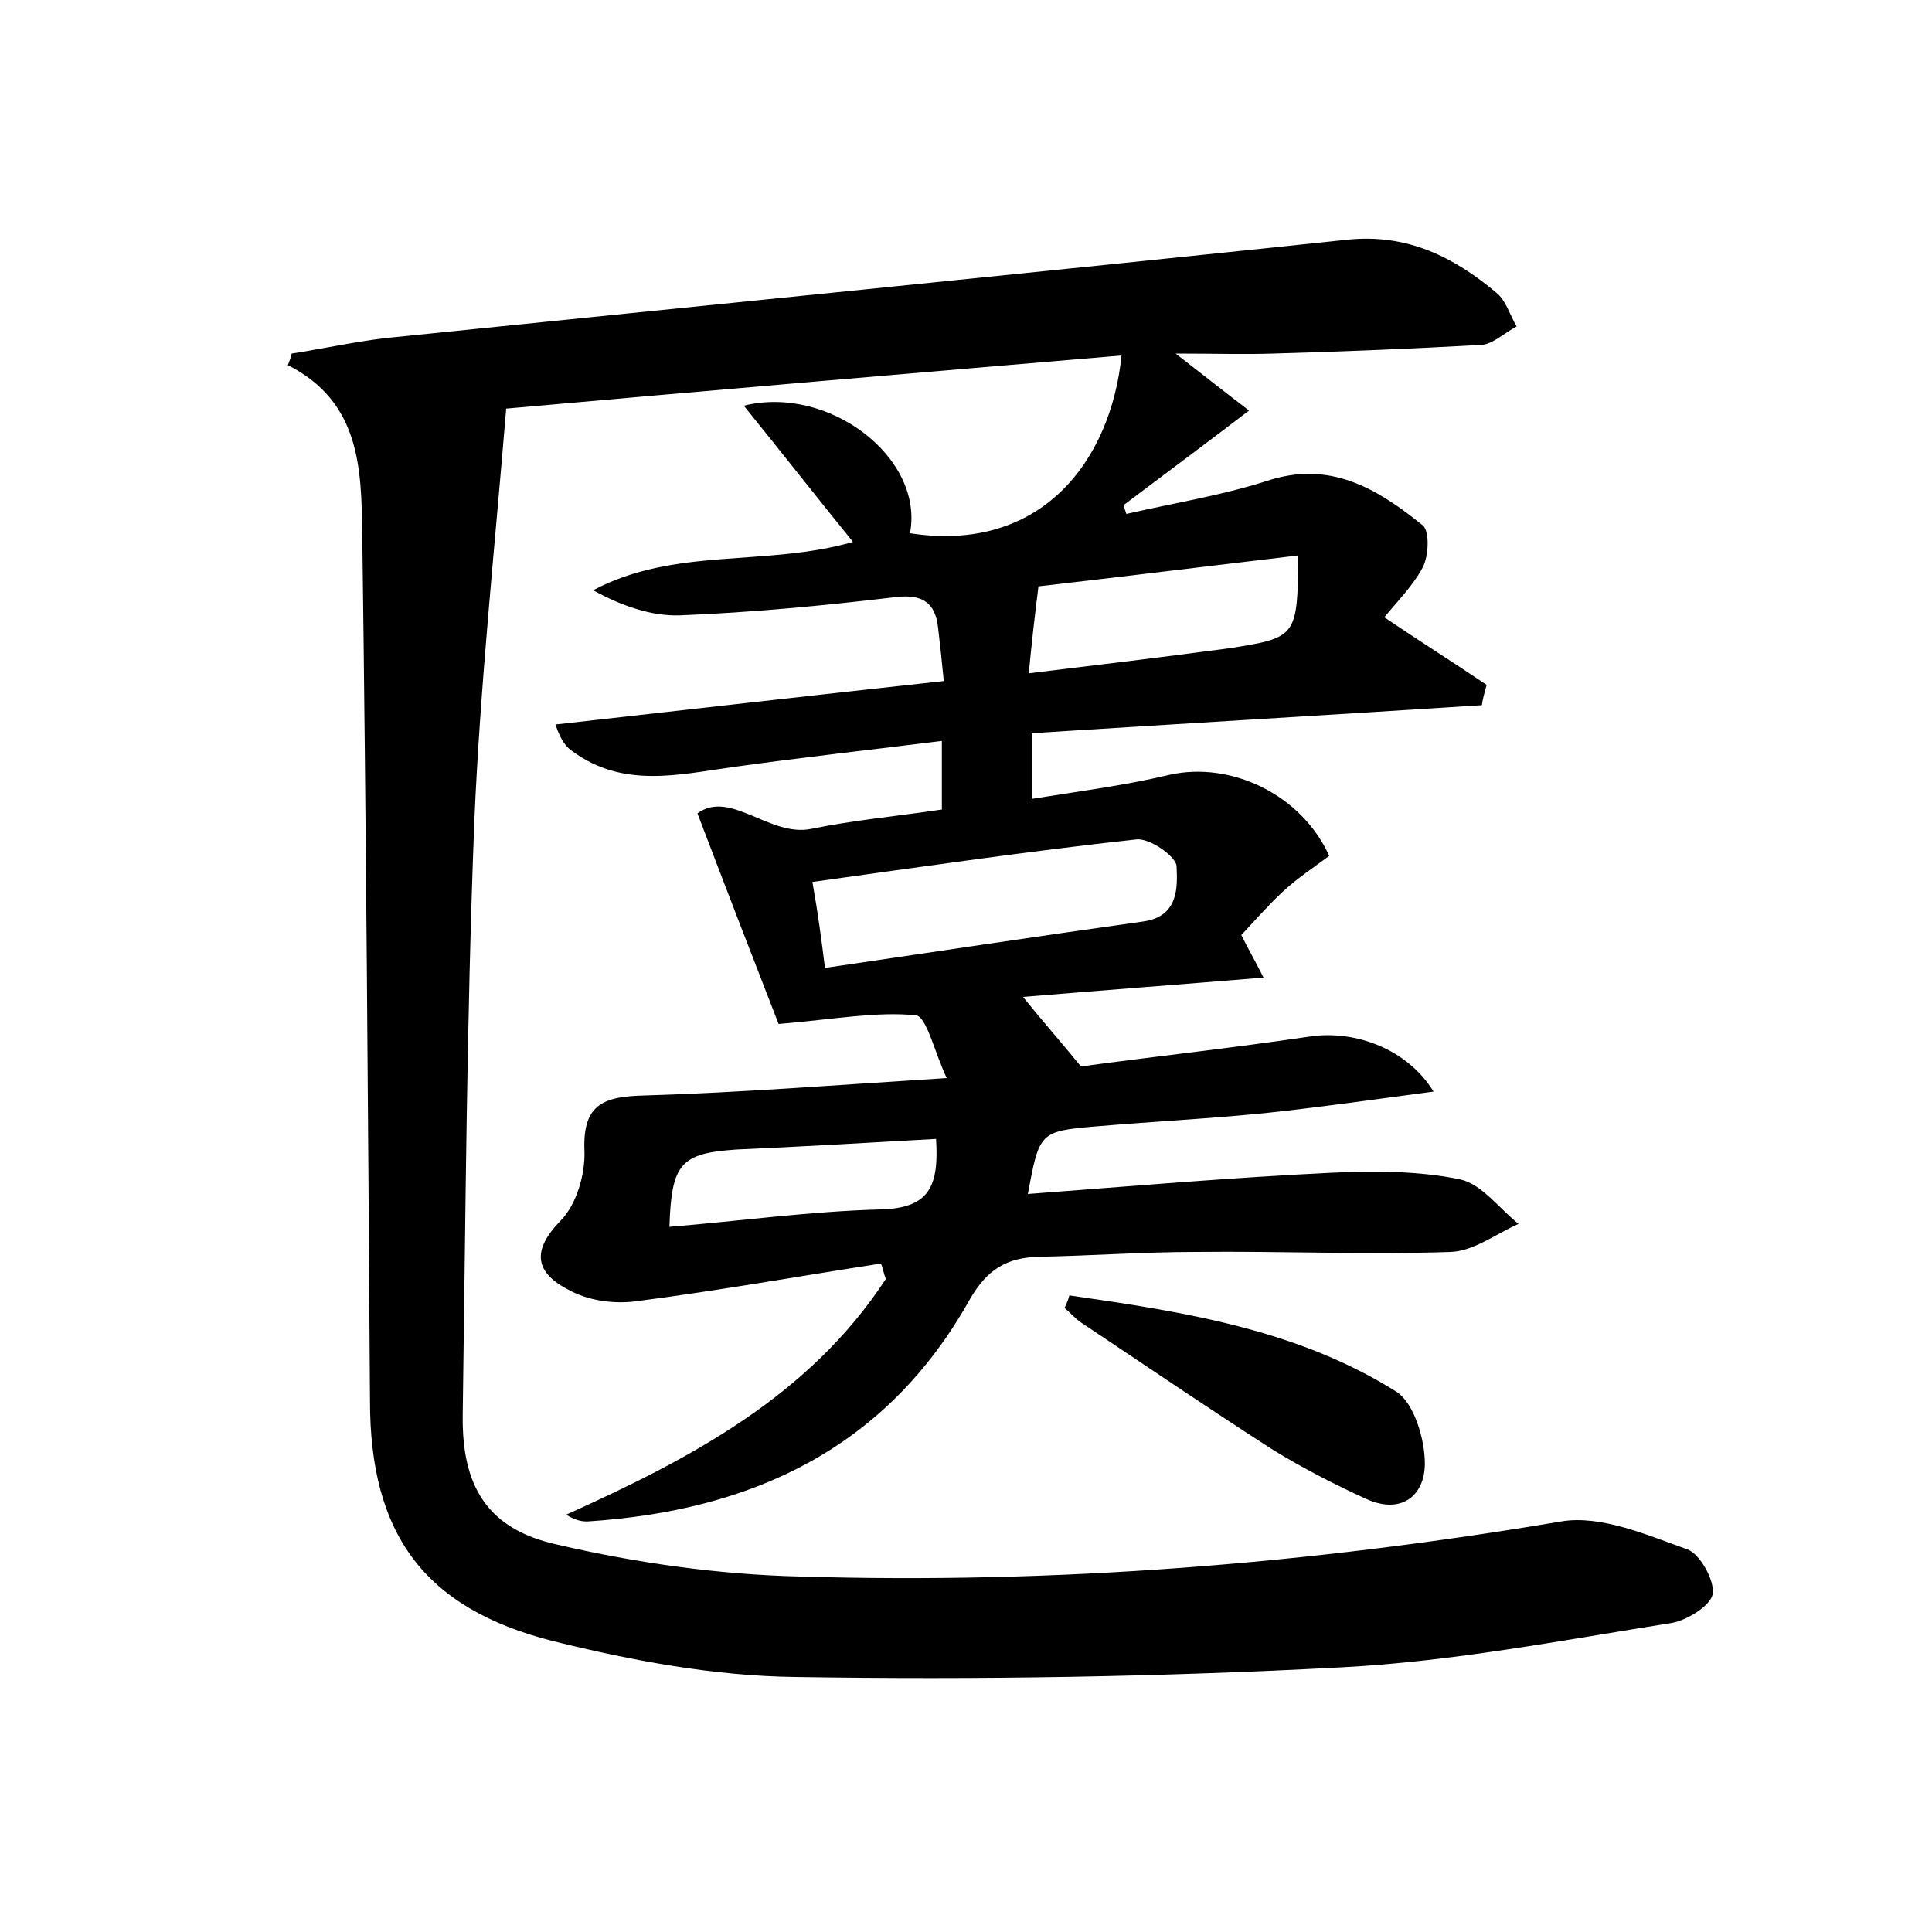 <?xml version="1.0" encoding="utf-8"?>
<!-- Generator: Adobe Illustrator 22.0.0, SVG Export Plug-In . SVG Version: 6.00 Build 0)  -->
<svg version="1.1" id="图层_1" xmlns="http://www.w3.org/2000/svg" xmlns:xlink="http://www.w3.org/1999/xlink" x="0px" y="0px"
	 viewBox="0 0 200 200" style="enable-background:new 0 0 200 200;" xml:space="preserve">
<style type="text/css">
	.st0{fill:#FFFFFF;}
</style>
<g>
	
	<path d="M30.2,36.6c3.2-0.5,6.4-1.2,9.7-1.6c33.2-3.4,66.5-6.7,99.7-10.2c6.1-0.6,10.9,1.8,15.3,5.5c1,0.8,1.4,2.3,2.1,3.5
		c-1.2,0.6-2.4,1.8-3.6,1.9c-7.2,0.4-14.4,0.7-21.6,0.9c-3,0.1-5.9,0-10.1,0c3.1,2.4,5.1,4,7.6,5.9c-4.7,3.6-8.9,6.7-13,9.8
		c0.1,0.3,0.2,0.6,0.3,0.9c4.8-1.1,9.8-1.9,14.5-3.4c6.6-2.2,11.5,0.8,16.2,4.6c0.7,0.6,0.6,3.1,0,4.3c-1,1.9-2.6,3.5-4,5.2
		c3.7,2.5,7.2,4.7,10.6,7c-0.2,0.7-0.4,1.4-0.5,2.1c-15.5,1-30.9,1.9-46.6,2.9c0,2.4,0,4.3,0,6.8c5-0.8,9.7-1.4,14.3-2.5
		c6.3-1.4,13.6,2,16.5,8.4c-1.6,1.2-3.3,2.3-4.8,3.7c-1.5,1.4-2.9,3-4.3,4.5c0.7,1.4,1.4,2.6,2.3,4.4c-8.5,0.7-16.5,1.3-24.9,2
		c2.1,2.6,3.8,4.5,6,7.2c7.3-1,15.6-1.9,23.7-3.1c4.7-0.7,10.1,1.3,12.8,5.7c-6,0.8-11.6,1.6-17.2,2.2c-5.9,0.6-11.8,0.9-17.7,1.4
		c-5.9,0.5-5.9,0.6-7.1,7c10.6-0.8,21-1.7,31.5-2.2c4.4-0.2,9-0.2,13.3,0.7c2.2,0.5,4,3,6,4.6c-2.3,1-4.6,2.8-7,2.9
		c-8.8,0.3-17.6-0.1-26.4,0c-5.4,0-10.9,0.4-16.3,0.5c-3.3,0.1-5.3,1.3-7.1,4.4c-8.6,15.4-22.5,21.9-39.6,23c-0.6,0-1.2-0.1-2.2-0.7
		c12.9-5.8,25.2-12.3,33.1-24.4c-0.2-0.5-0.3-1.1-0.5-1.6c-8.4,1.3-16.8,2.8-25.3,3.9c-2.2,0.3-4.7,0-6.7-1
		c-3.5-1.7-4.5-3.9-1.2-7.3c1.7-1.7,2.6-4.9,2.5-7.3c-0.2-4.9,2.1-5.6,6.3-5.7c10-0.3,20-1.1,31.2-1.8c-1.3-2.8-2.1-6.4-3.2-6.5
		c-4.1-0.4-8.3,0.4-14.2,0.9c-2.3-5.9-5.2-13.4-8.4-21.8c3.4-2.5,7.5,2.5,11.8,1.6c4.4-0.9,8.8-1.3,13.5-2c0-2.2,0-4.2,0-7.1
		c-7.2,0.9-14.4,1.7-21.6,2.7c-5.7,0.8-11.4,2.2-16.6-1.6c-0.6-0.4-1.2-1-1.8-2.8c13.3-1.5,26.5-3,40.2-4.5
		c-0.2-2.1-0.4-3.9-0.6-5.6c-0.3-2.5-1.6-3.4-4.3-3.1c-7.5,0.9-15,1.6-22.4,1.9c-3,0.1-6.1-1-9-2.6c8.5-4.5,17.8-2.4,26.9-5
		c-3.8-4.7-7.5-9.4-11.3-14.1c8.8-2.2,18.7,5.4,17.2,13.2c13.6,2.1,20.8-7.5,21.9-18.4c-21.3,1.8-42.4,3.6-63.7,5.5
		c-1.2,14.6-2.7,28.7-3.3,42.8c-0.8,20.5-0.9,40.9-1.2,61.4c-0.1,7.3,2.5,11.8,9.8,13.4c8.2,1.9,16.7,3.1,25.1,3.3
		c26.4,0.8,52.7-1.3,78.8-5.7c4.1-0.7,8.9,1.4,13.1,2.9c1.3,0.5,2.8,3.2,2.6,4.6c-0.2,1.2-2.6,2.7-4.2,3c-11.4,1.8-22.7,4-34.2,4.6
		c-18.8,1-37.7,1.3-56.6,1c-8.4-0.1-16.9-1.7-25-3.7c-13.5-3.4-19-11.2-19-24.9c-0.2-29.9-0.4-59.8-0.8-89.8
		c-0.1-6.7-0.2-13.6-7.7-17.4C29.9,37.5,30.1,37.1,30.2,36.6z M85.4,100.2c11.5-1.7,22.2-3.3,32.9-4.8c3.7-0.5,3.6-3.5,3.5-5.7
		c0-1-2.8-3-4.2-2.8c-11,1.2-22,2.8-33.5,4.4C84.7,94.7,85,97,85.4,100.2z M134.4,57.5c-9.3,1.1-18.2,2.2-26.9,3.2
		c-0.4,3.2-0.7,5.8-1,9c7.4-0.9,14.1-1.7,20.8-2.6C134.3,66,134.3,65.9,134.4,57.5z M69.3,127c7.3-0.6,14.5-1.6,21.8-1.8
		c5.2-0.1,6.1-2.5,5.8-7.3c-7.1,0.4-13.9,0.8-20.7,1.1C70.5,119.4,69.5,120.4,69.3,127z"/>
	<path d="M110.7,134.1c11.8,1.7,23.6,3.5,33.9,10c1.8,1.2,2.9,4.9,2.9,7.4c0,3.3-2.4,5.3-6,3.7c-3.3-1.5-6.6-3.2-9.7-5.1
		c-6.7-4.3-13.3-8.8-19.9-13.2c-0.6-0.4-1.1-1-1.7-1.5C110.4,135,110.6,134.5,110.7,134.1z"/>
	
	
	
</g>
</svg>
